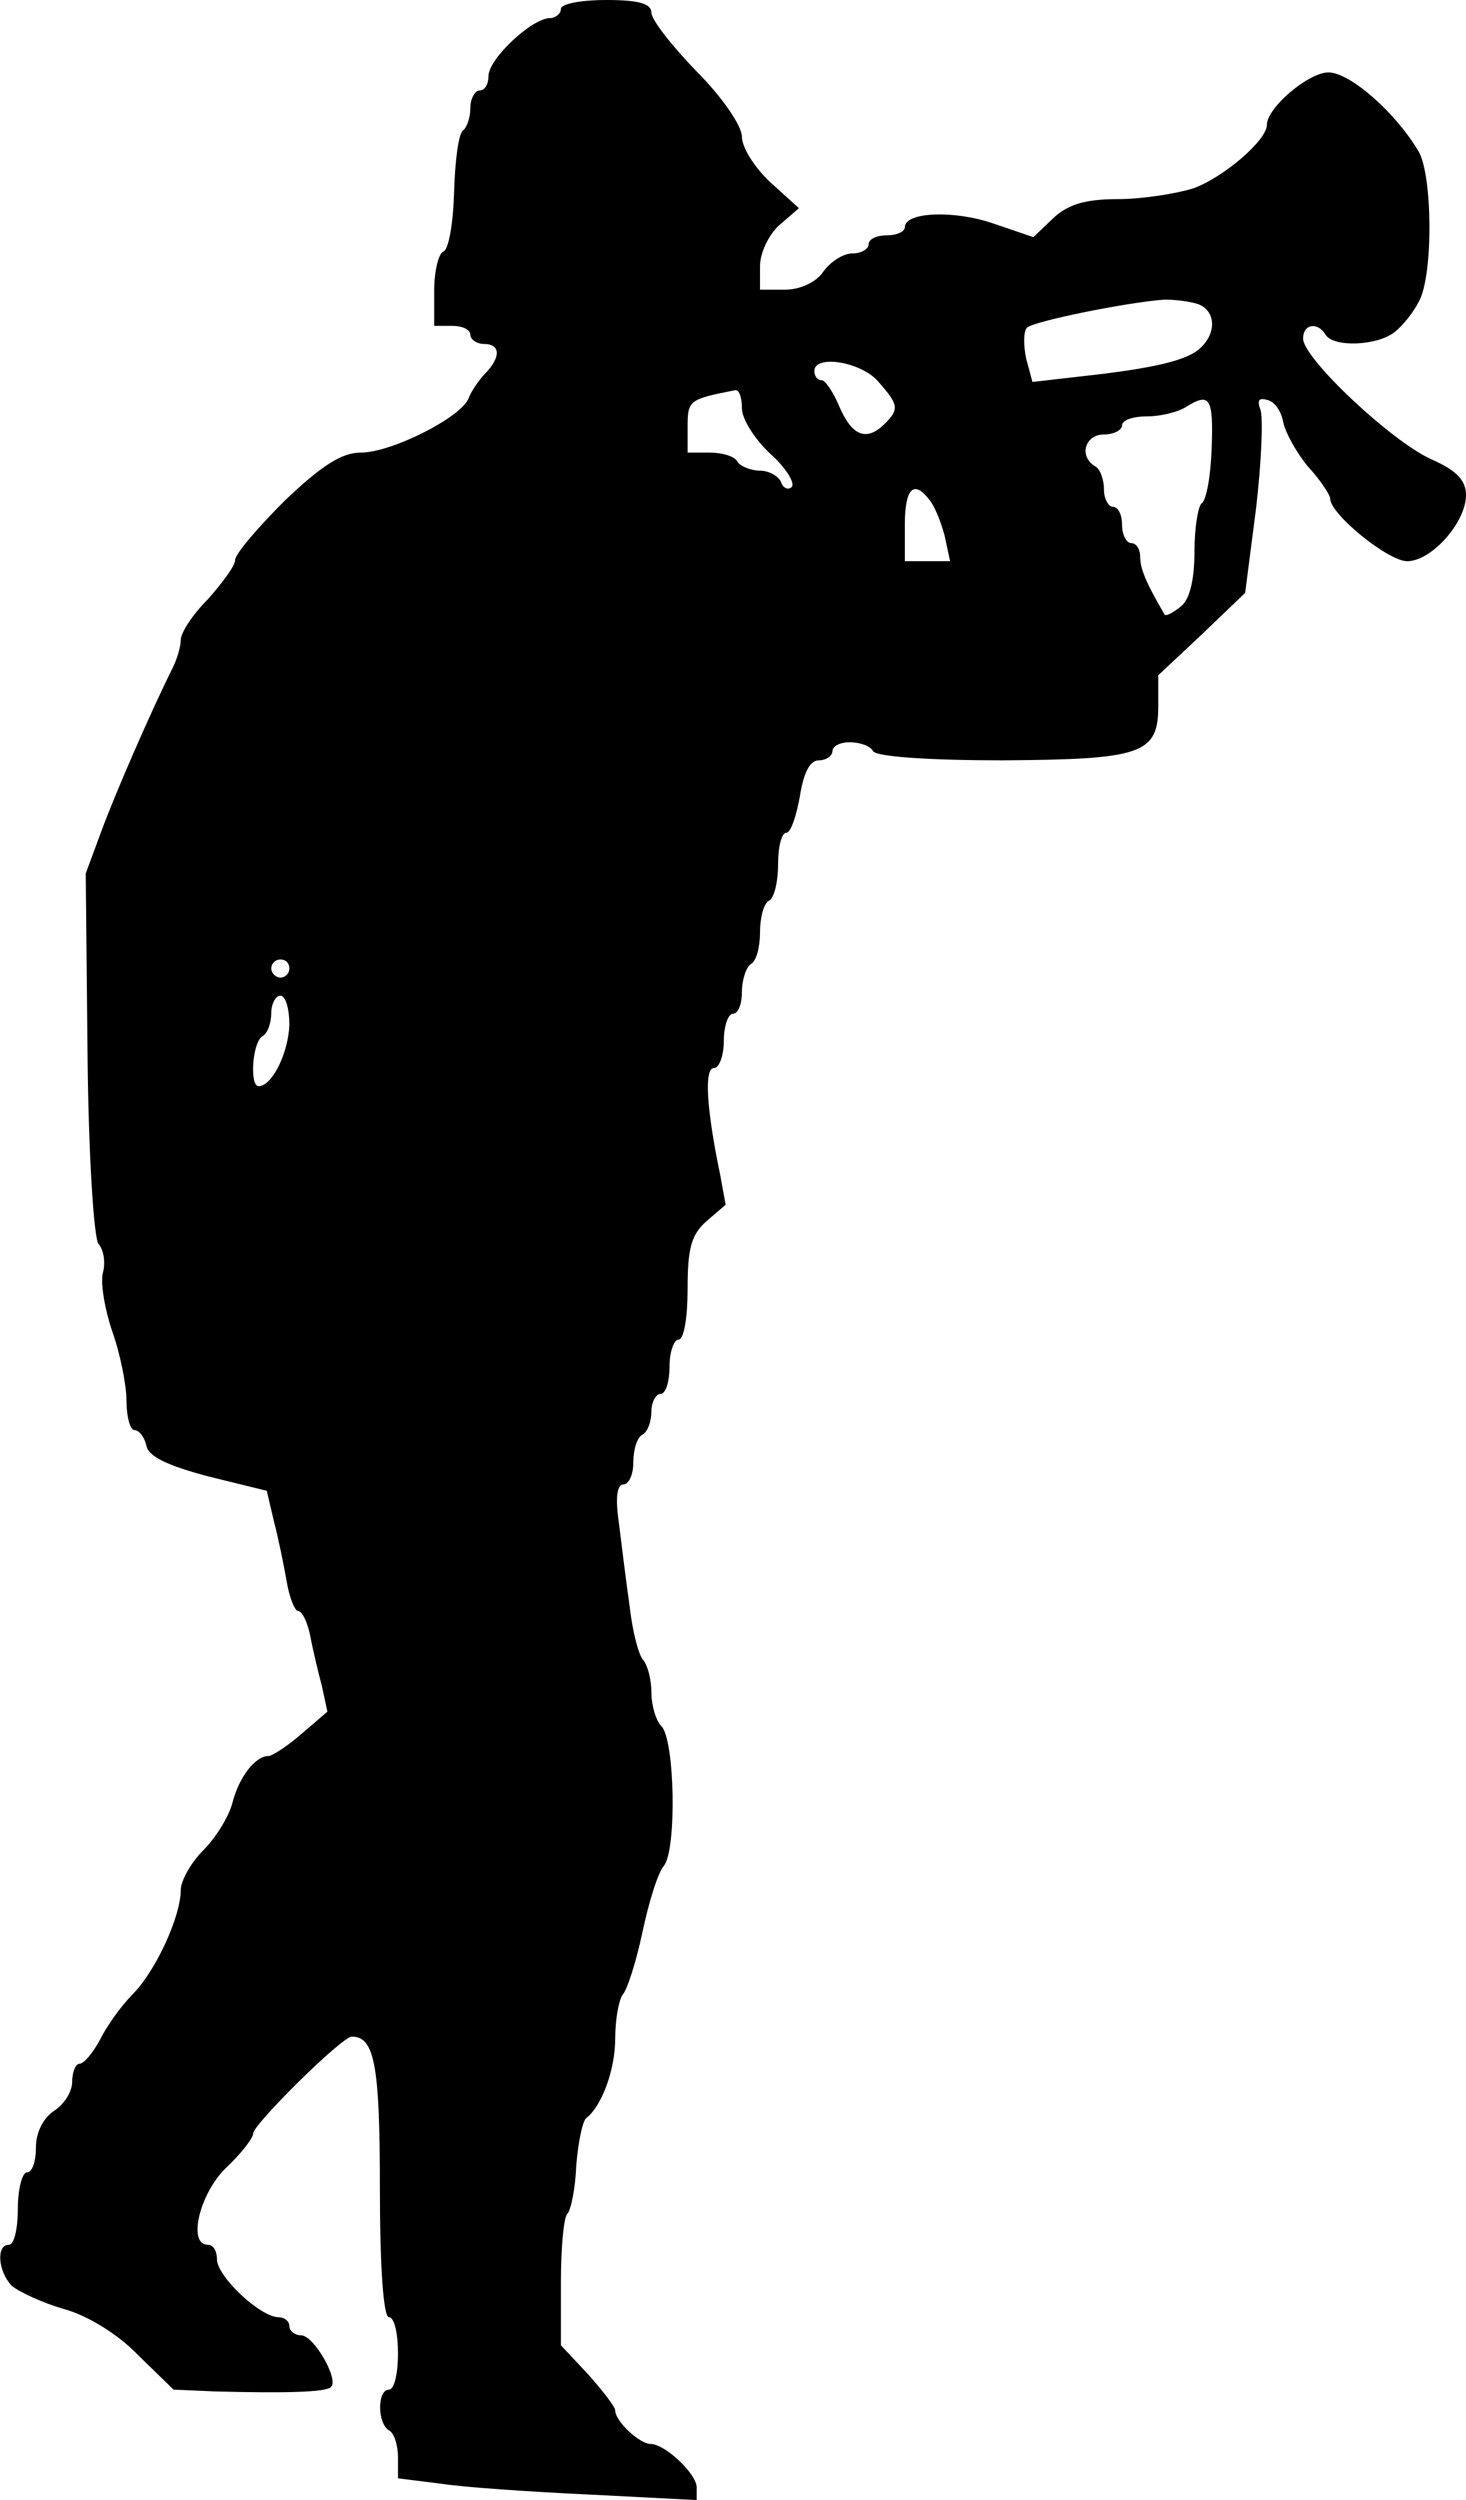 <?xml version="1.0" standalone="no"?>
<!DOCTYPE svg PUBLIC "-//W3C//DTD SVG 20010904//EN"
 "http://www.w3.org/TR/2001/REC-SVG-20010904/DTD/svg10.dtd">
<svg version="1.0" xmlns="http://www.w3.org/2000/svg"
 width="161.971pt" height="276.211pt" viewBox="0 0 161.971 276.211"
 preserveAspectRatio="xMidYMid meet">
<g transform="translate(-0.029,276) rotate(-360.00) scale(0.1,-0.1)"
fill="#000000" stroke="none">
<path d="M620 2750 c0 -5 -6 -10 -12 -10 -20 0 -68 -45 -68 -64 0 -9 -4 -16
-10 -16 -5 0 -10 -9 -10 -19 0 -11 -4 -22 -8 -25 -5 -3 -9 -33 -10 -68 -1 -35
-6 -64 -12 -66 -5 -2 -10 -21 -10 -43 l0 -39 20 0 c11 0 20 -4 20 -10 0 -5 7
-10 15 -10 18 0 19 -14 2 -32 -7 -7 -16 -20 -19 -28 -8 -21 -85 -60 -119 -60
-21 0 -43 -14 -84 -53 -30 -30 -55 -59 -55 -66 0 -6 -14 -25 -30 -43 -17 -17
-30 -37 -30 -45 0 -7 -4 -21 -9 -31 -24 -48 -64 -140 -79 -181 l-17 -46 2
-199 c1 -112 7 -203 12 -210 6 -7 8 -21 5 -32 -3 -11 2 -40 10 -64 9 -25 16
-60 16 -77 0 -18 4 -33 9 -33 5 0 11 -8 13 -17 2 -12 23 -22 68 -34 l65 -16 8
-34 c5 -19 11 -49 14 -66 3 -18 9 -33 13 -33 4 0 10 -12 13 -27 3 -16 9 -41
13 -56 l6 -28 -28 -24 c-16 -14 -33 -25 -37 -25 -15 0 -33 -24 -40 -52 -4 -15
-18 -38 -32 -52 -14 -14 -25 -34 -25 -44 0 -29 -27 -88 -52 -114 -13 -13 -29
-35 -37 -51 -8 -15 -18 -27 -23 -27 -4 0 -8 -9 -8 -20 0 -11 -9 -25 -20 -32
-12 -8 -20 -24 -20 -40 0 -16 -4 -28 -10 -28 -5 0 -10 -18 -10 -40 0 -22 -4
-40 -10 -40 -14 0 -12 -29 3 -45 8 -7 34 -19 58 -26 26 -7 60 -28 82 -51 l39
-38 46 -2 c77 -2 123 -1 128 5 9 8 -19 57 -33 57 -7 0 -13 5 -13 10 0 6 -6 10
-12 10 -20 0 -68 45 -68 64 0 9 -4 16 -10 16 -23 0 -9 57 20 85 17 16 30 33
30 38 0 10 98 107 109 107 25 0 31 -31 31 -167 0 -89 4 -143 10 -143 6 0 10
-18 10 -40 0 -22 -4 -40 -10 -40 -13 0 -13 -37 0 -45 6 -3 10 -17 10 -30 l0
-23 48 -6 c26 -4 100 -9 165 -12 l117 -6 0 14 c0 15 -35 48 -51 48 -12 0 -39
25 -39 37 0 4 -14 22 -30 40 l-30 32 0 69 c0 38 3 72 7 76 4 4 9 28 10 54 2
25 7 49 11 52 17 13 32 53 32 88 0 21 4 42 8 48 5 5 15 36 22 69 7 33 17 66
24 74 14 18 12 139 -3 154 -6 6 -11 23 -11 37 0 14 -4 30 -9 36 -5 5 -12 32
-15 59 -4 28 -9 69 -12 93 -4 27 -2 42 5 42 6 0 11 11 11 24 0 14 4 28 10 31
6 3 10 15 10 26 0 10 5 19 10 19 6 0 10 14 10 30 0 17 5 30 10 30 6 0 10 25
10 56 0 45 4 60 21 75 l21 18 -6 33 c-15 72 -18 118 -7 118 6 0 11 14 11 30 0
17 5 30 10 30 6 0 10 11 10 24 0 14 5 28 10 31 6 3 10 19 10 35 0 16 4 32 10
35 6 3 10 22 10 41 0 19 4 34 9 34 5 0 11 18 15 40 4 26 11 40 21 40 8 0 15 5
15 10 0 6 9 10 19 10 11 0 23 -4 26 -10 4 -6 62 -10 143 -10 154 1 172 7 172
60 l0 34 48 45 48 46 12 93 c6 51 8 100 5 109 -4 11 -2 14 8 11 8 -2 15 -13
17 -24 2 -11 14 -33 27 -49 14 -15 25 -32 25 -36 0 -17 64 -69 85 -69 27 0 65
43 65 73 0 16 -10 27 -37 39 -44 19 -143 112 -143 134 0 16 16 19 25 4 9 -14
57 -12 76 3 9 7 21 22 27 34 16 29 15 138 0 165 -25 43 -76 88 -100 88 -22 0
-68 -39 -68 -58 0 -17 -48 -58 -81 -70 -19 -6 -57 -12 -84 -12 -36 0 -55 -6
-71 -21 l-22 -21 -44 15 c-43 15 -98 13 -98 -4 0 -5 -9 -9 -20 -9 -11 0 -20
-4 -20 -10 0 -5 -8 -10 -18 -10 -10 0 -24 -9 -32 -20 -8 -12 -26 -20 -42 -20
l-28 0 0 26 c0 15 10 35 21 45 l22 19 -32 29 c-17 16 -31 38 -31 50 0 12 -22
44 -50 72 -27 28 -50 57 -50 65 0 10 -14 14 -50 14 -27 0 -50 -4 -50 -10z
m704 -326 c19 -7 21 -31 3 -48 -14 -14 -51 -23 -134 -32 l-52 -6 -7 26 c-3 15
-3 30 1 34 7 7 110 28 152 31 12 0 28 -2 37 -5z m-353 -86 c22 -25 23 -30 7
-46 -20 -20 -36 -14 -50 18 -7 17 -16 30 -20 30 -5 0 -8 5 -8 10 0 19 53 10
71 -12z m-151 -29 c0 -12 14 -34 31 -50 18 -16 28 -33 24 -37 -4 -4 -10 -1
-12 6 -3 6 -13 12 -23 12 -10 0 -22 5 -25 10 -3 6 -17 10 -31 10 l-24 0 0 29
c0 29 2 30 53 40 4 0 7 -8 7 -20z m519 -44 c-1 -31 -6 -58 -11 -61 -4 -3 -8
-27 -8 -53 0 -31 -5 -53 -15 -61 -9 -7 -16 -11 -18 -9 -21 36 -27 51 -27 64 0
8 -4 15 -10 15 -5 0 -10 9 -10 20 0 11 -4 20 -10 20 -5 0 -10 9 -10 19 0 11
-4 23 -10 26 -18 11 -11 35 10 35 11 0 20 5 20 10 0 6 12 10 28 10 15 0 34 5
42 10 27 17 31 11 29 -45z m-312 -57 c6 -7 13 -25 17 -40 l6 -28 -25 0 -25 0
0 40 c0 41 10 50 27 28z m-707 -518 c0 -5 -4 -10 -10 -10 -5 0 -10 5 -10 10 0
6 5 10 10 10 6 0 10 -4 10 -10z m0 -62 c-1 -31 -19 -68 -34 -68 -10 0 -7 48 4
55 6 3 10 15 10 26 0 10 5 19 10 19 6 0 10 -15 10 -32z"/>
</g>
</svg>
